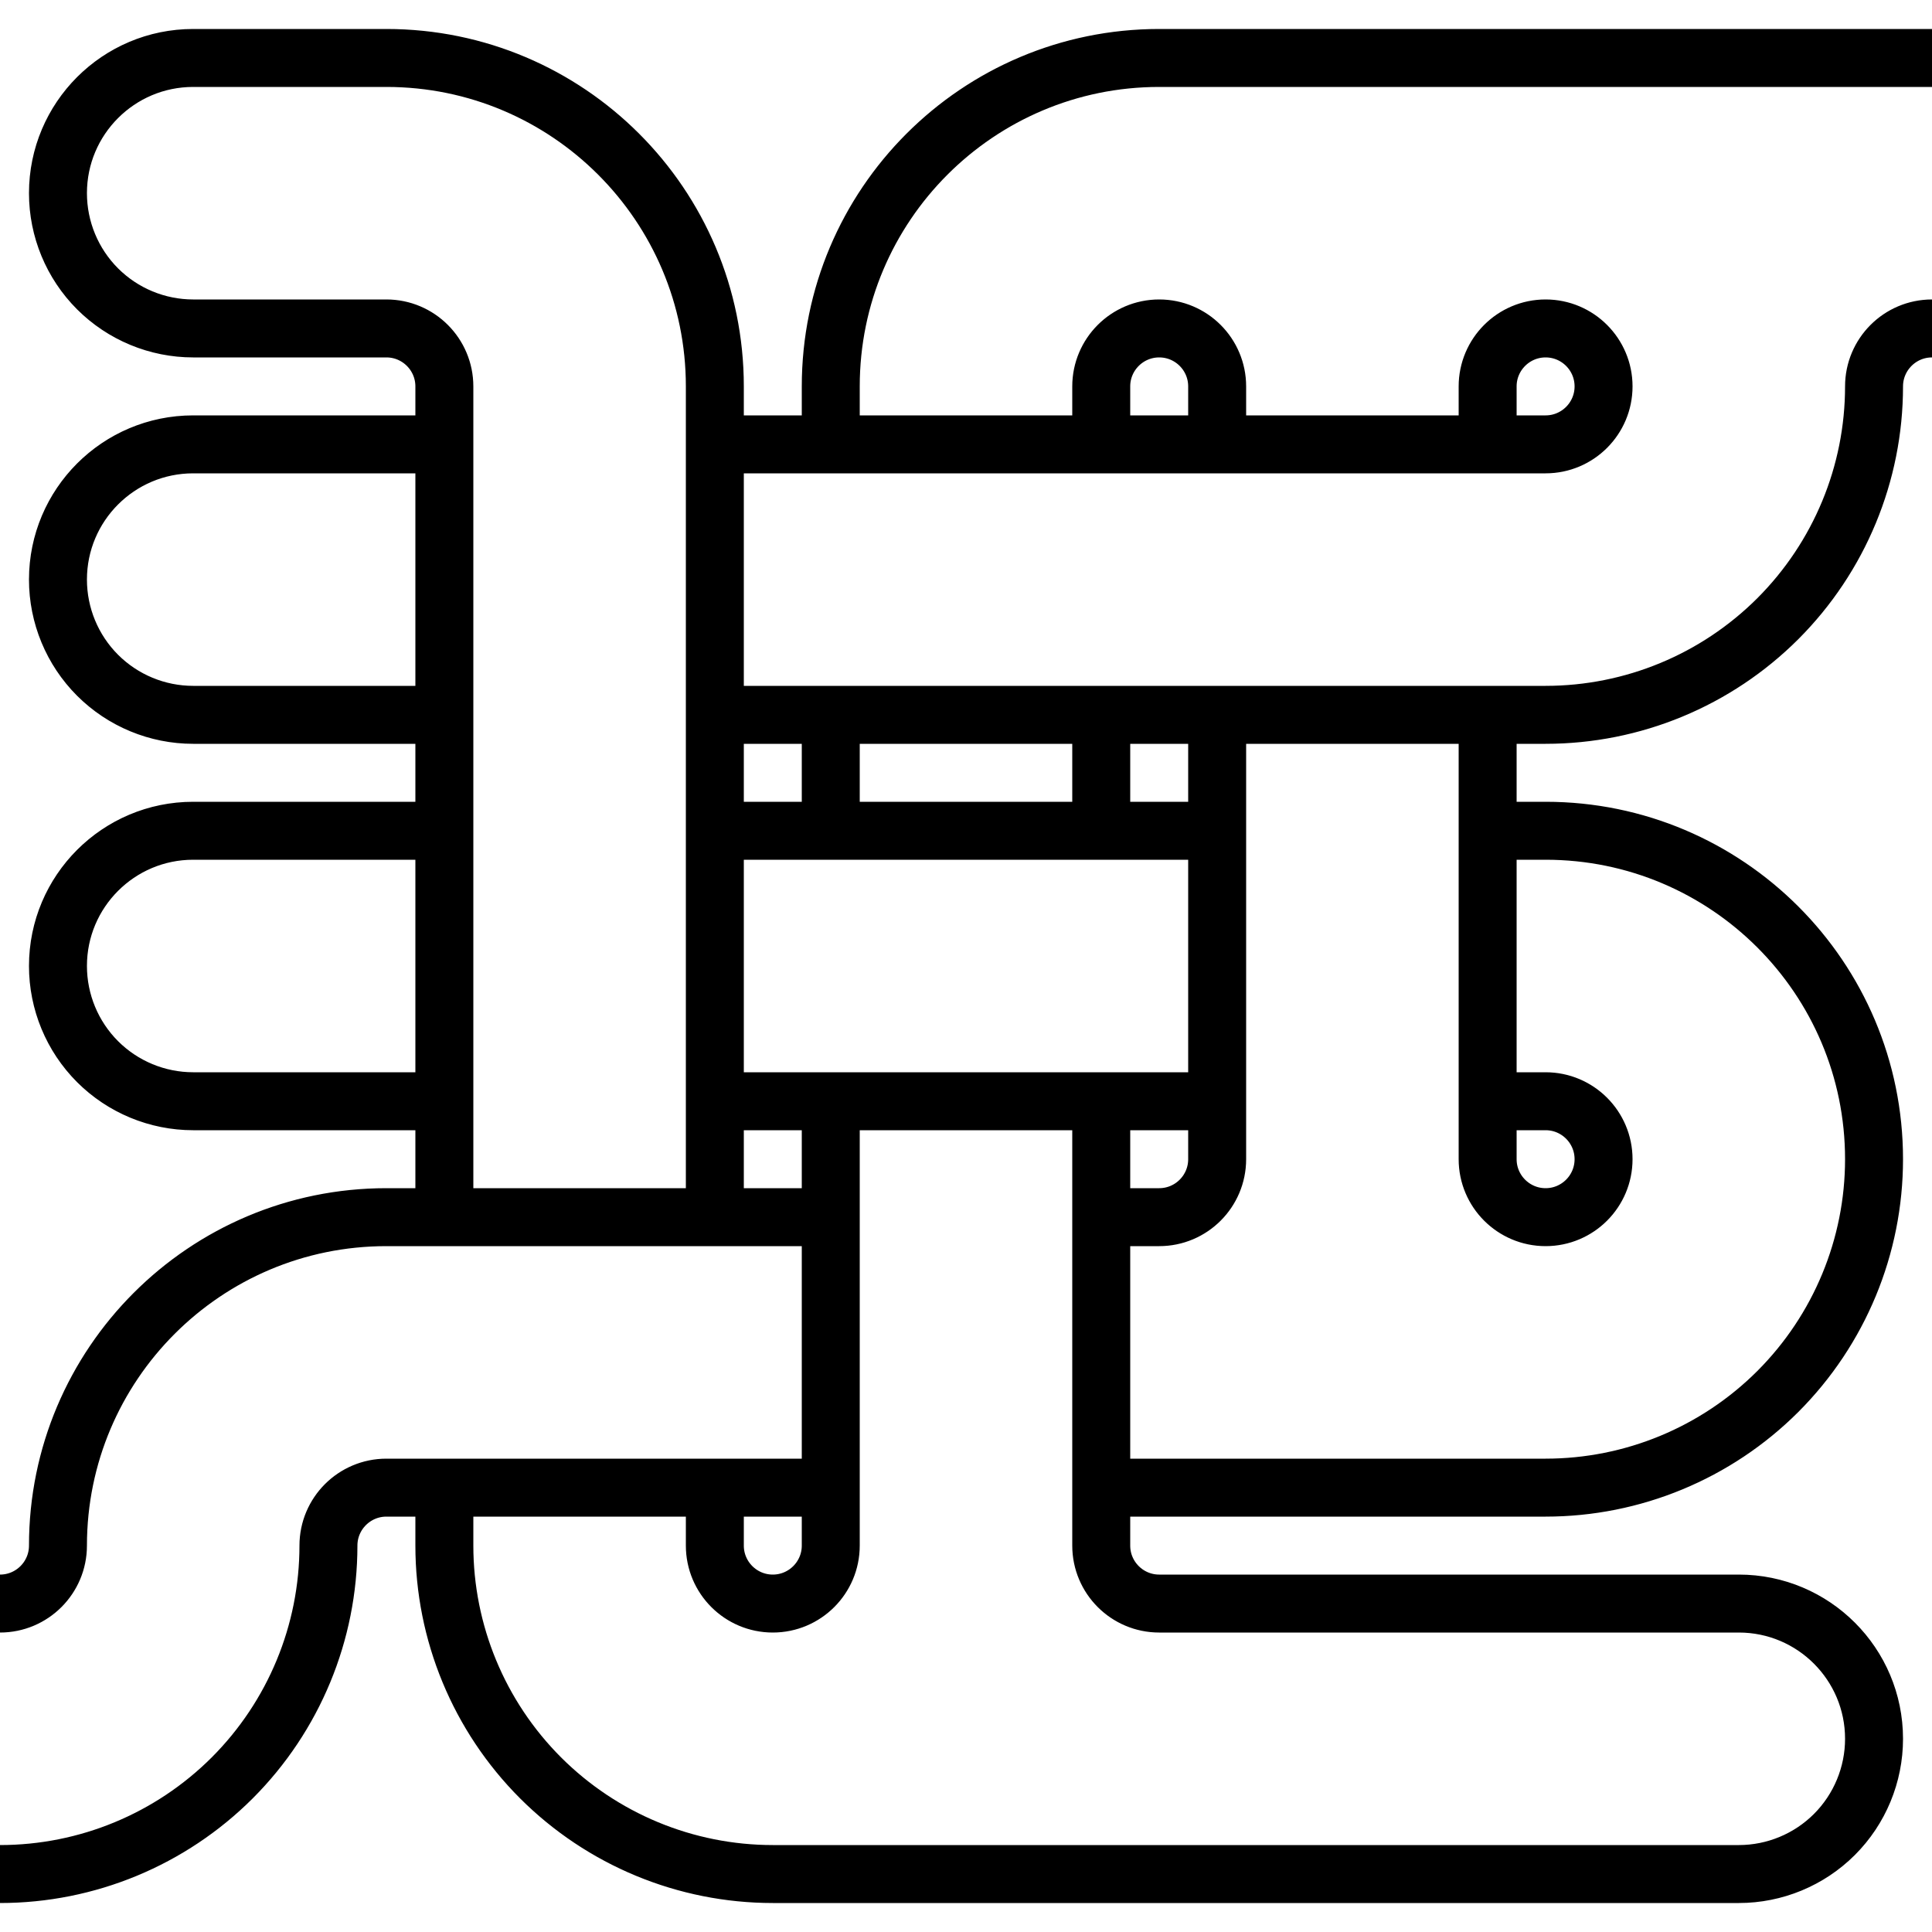 <?xml version="1.0" encoding="UTF-8"?>
<svg xmlns="http://www.w3.org/2000/svg" xmlns:xlink="http://www.w3.org/1999/xlink" width="125" height="125" viewBox="0 0 125 125">
<path fill="none" stroke-width="3.75" stroke-linecap="round" stroke-linejoin="miter" stroke="rgb(0%, 0%, 0%)" stroke-opacity="1" stroke-miterlimit="10" d="M 0 103.75 C 2.07 103.75 3.75 102.07 3.75 100 C 3.75 88.266 13.266 78.75 25 78.75 L 53.75 78.75 M 0 121.25 C 5.637 121.25 11.039 119.012 15.027 115.027 C 19.012 111.039 21.25 105.637 21.25 100 C 21.25 97.93 22.93 96.25 25 96.25 L 53.75 96.25 M 96.25 53.75 L 100 53.75 C 111.734 53.75 121.25 63.266 121.25 75 C 121.25 80.637 119.012 86.039 115.027 90.027 C 111.039 94.012 105.637 96.25 100 96.25 L 71.25 96.25 M 53.75 71.25 L 53.75 100 C 53.75 102.07 52.07 103.75 50 103.75 C 47.93 103.75 46.25 102.07 46.25 100 L 46.25 96.25 M 71.25 71.25 L 71.25 100 C 71.25 102.07 72.93 103.75 75 103.75 L 112.5 103.75 C 117.332 103.75 121.25 107.668 121.25 112.5 C 121.25 114.82 120.328 117.047 118.688 118.688 C 117.047 120.328 114.82 121.25 112.5 121.25 L 50 121.25 C 44.363 121.25 38.961 119.012 34.973 115.027 C 30.988 111.039 28.75 105.637 28.75 100 L 28.75 96.25 M 46.25 53.75 L 78.75 53.75 M 46.25 71.25 L 78.75 71.25 M 28.75 53.75 L 12.5 53.75 C 7.668 53.75 3.75 57.668 3.75 62.5 C 3.75 64.82 4.672 67.047 6.312 68.688 C 7.953 70.328 10.18 71.25 12.5 71.25 L 28.75 71.25 M 78.75 46.25 L 78.75 75 C 78.75 77.07 77.07 78.75 75 78.75 L 71.25 78.75 M 96.25 46.25 L 96.25 75 C 96.25 77.07 97.93 78.75 100 78.75 C 102.07 78.75 103.75 77.07 103.75 75 C 103.75 72.93 102.07 71.25 100 71.25 L 96.25 71.25 M 53.75 46.25 L 53.75 53.75 M 71.25 46.25 L 71.25 53.75 M 28.75 28.75 L 12.5 28.75 C 7.668 28.75 3.75 32.668 3.75 37.5 C 3.75 39.82 4.672 42.047 6.312 43.688 C 7.953 45.328 10.18 46.25 12.5 46.25 L 28.75 46.25 M 46.25 46.25 L 100 46.25 C 105.637 46.25 111.039 44.012 115.027 40.027 C 119.012 36.039 121.25 30.637 121.25 25 C 121.25 22.93 122.93 21.25 125 21.25 M 96.25 28.75 L 96.25 25 C 96.25 22.93 97.93 21.25 100 21.25 C 102.07 21.25 103.75 22.93 103.75 25 C 103.75 27.07 102.07 28.75 100 28.75 L 46.25 28.75 M 53.75 28.75 L 53.75 25 C 53.75 13.266 63.266 3.75 75 3.75 L 125 3.75 M 71.25 28.75 L 71.25 25 C 71.25 22.93 72.93 21.25 75 21.25 C 77.07 21.25 78.75 22.93 78.75 25 L 78.75 28.75 M 46.25 78.75 L 46.25 25 C 46.25 13.266 36.734 3.75 25 3.75 L 12.5 3.75 C 7.668 3.75 3.75 7.668 3.75 12.5 C 3.75 14.82 4.672 17.047 6.312 18.688 C 7.953 20.328 10.18 21.25 12.5 21.25 L 25 21.25 C 27.07 21.25 28.75 22.93 28.75 25 L 28.75 78.75 "/>
</svg>
